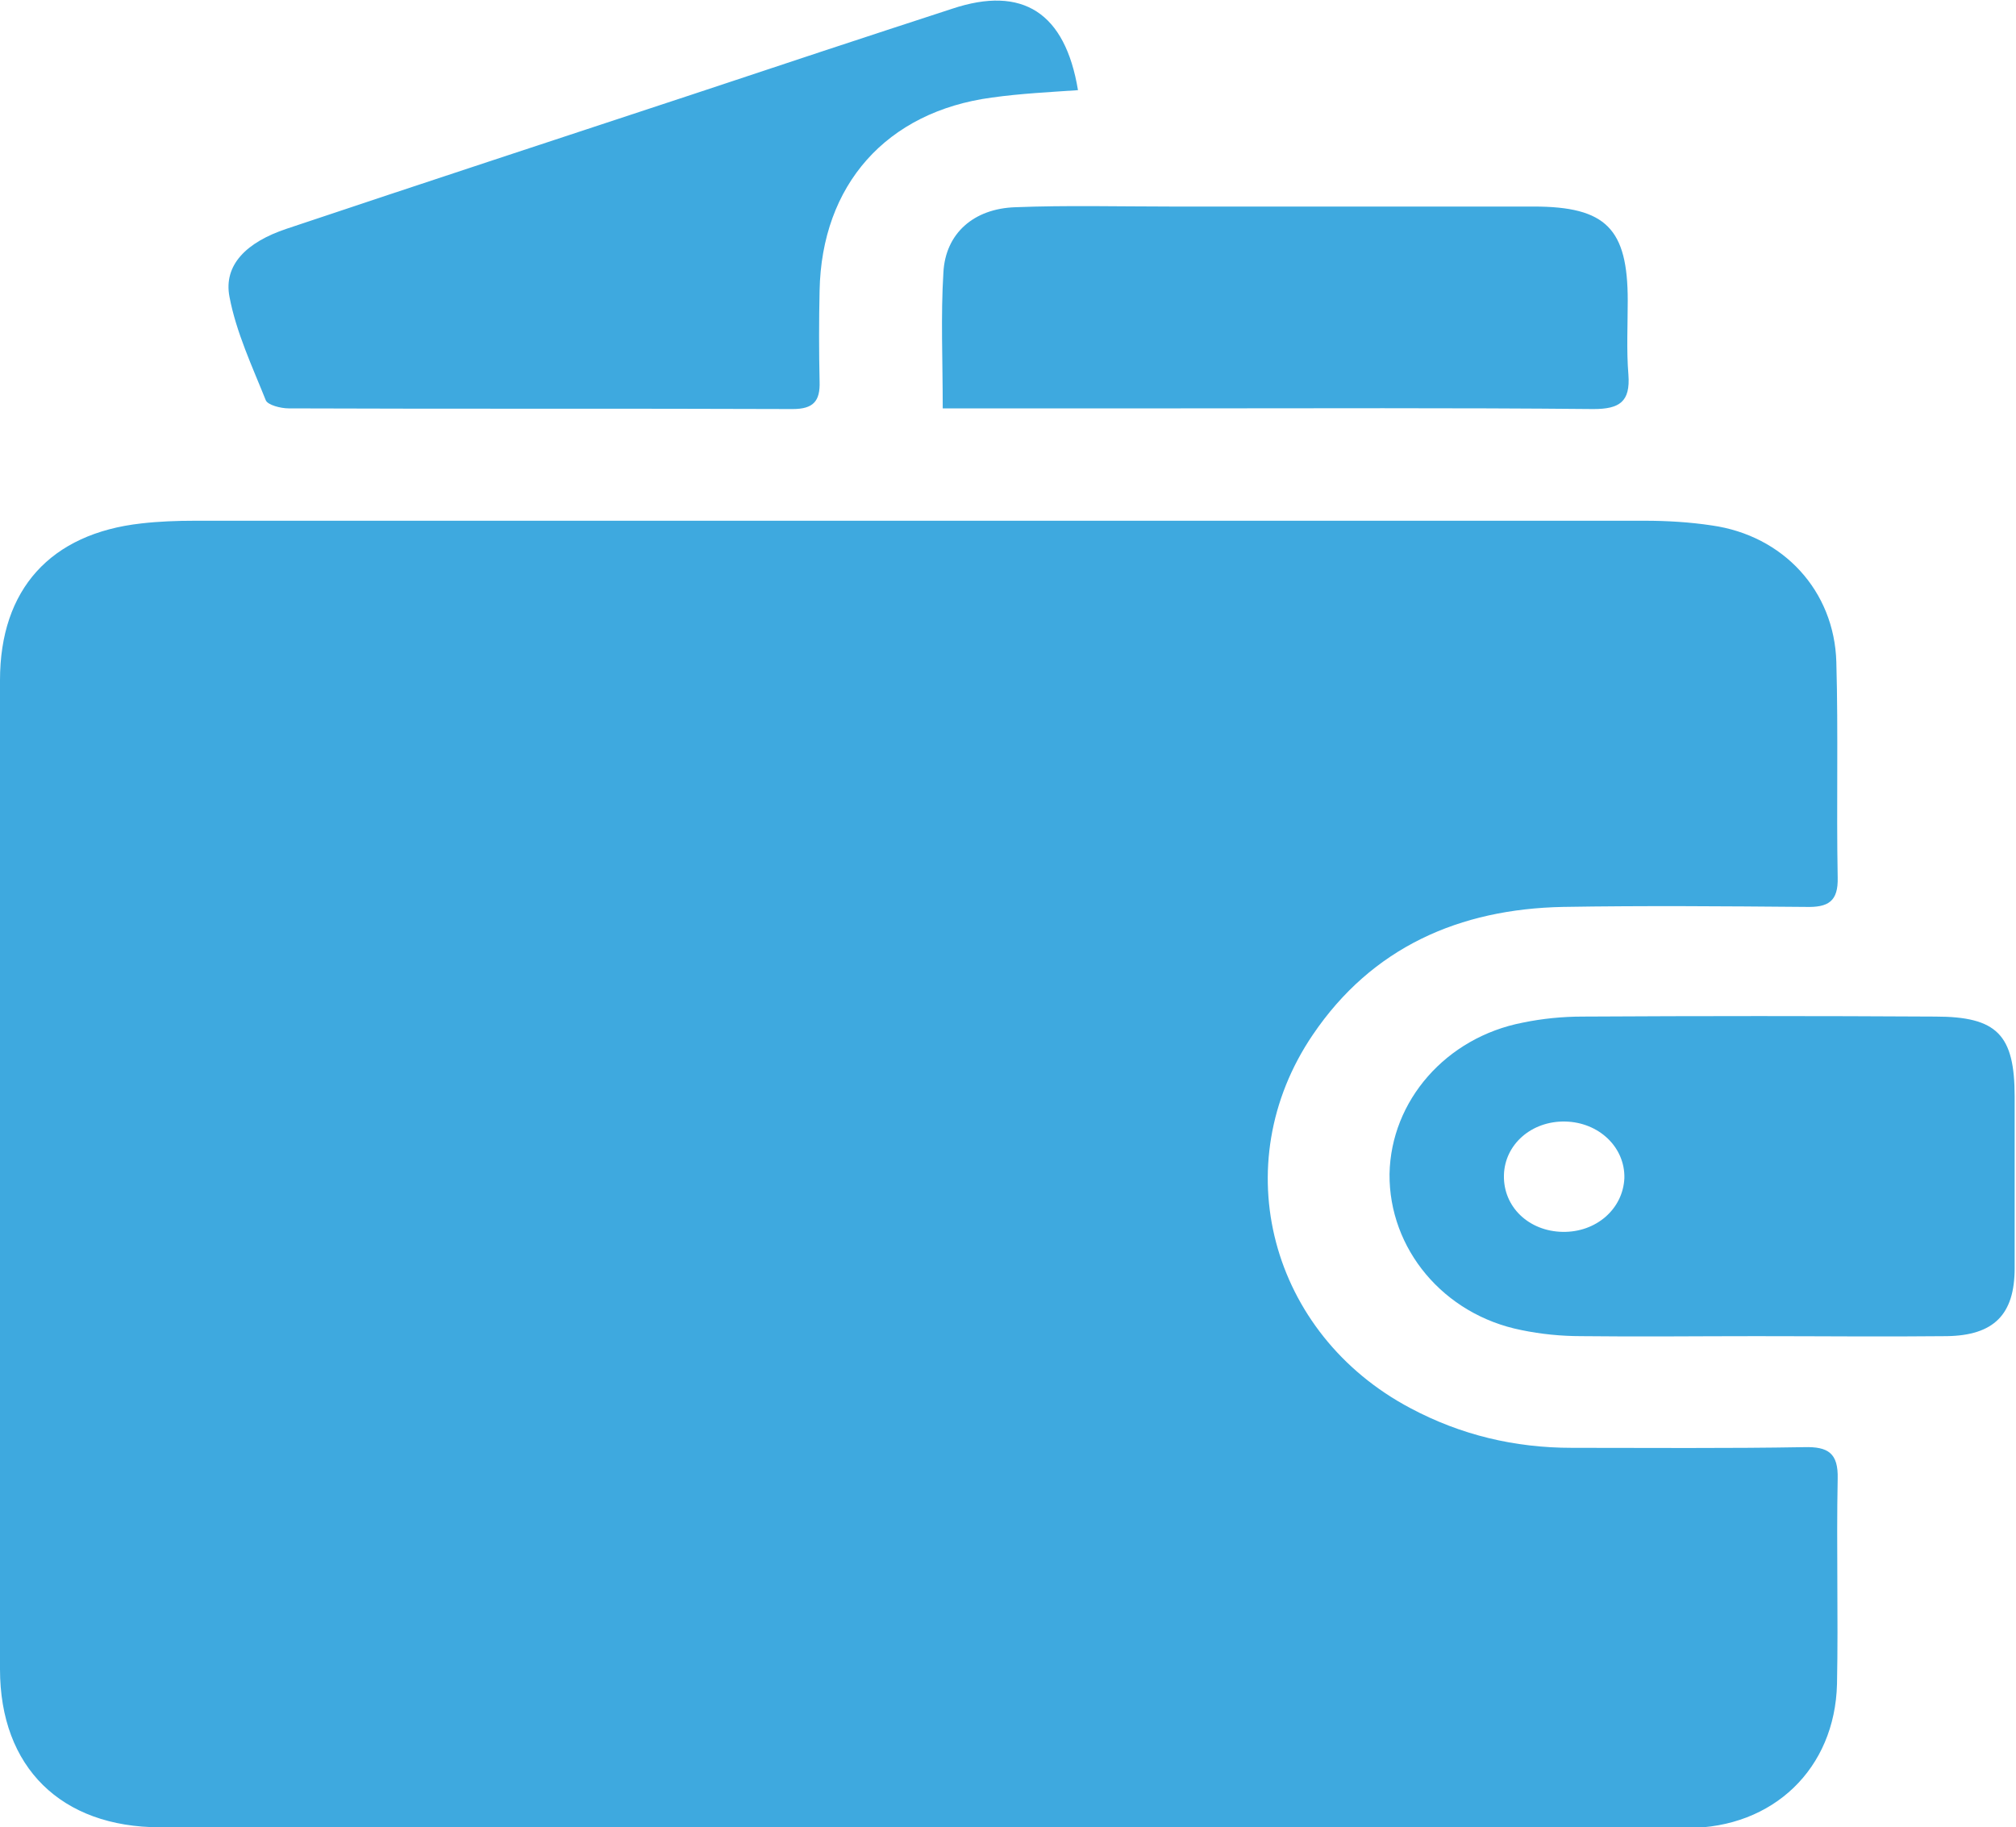<?xml version="1.0" encoding="utf-8"?>
<!-- Generator: Adobe Illustrator 28.0.0, SVG Export Plug-In . SVG Version: 6.00 Build 0)  -->
<svg version="1.1" baseProfile="tiny" id="Layer_1" xmlns="http://www.w3.org/2000/svg" xmlns:xlink="http://www.w3.org/1999/xlink"
	 x="0px" y="0px" viewBox="0 0 299.6 271.6" overflow="visible" xml:space="preserve">
<g>
	<path fill="#3EA9DF" d="M136.8,271.6c-37.7,0-75.3,0-113,0C9.1,271.6,0,262.7,0,248.1c0-49,0-98,0-147c0-13.5,7.5-21.8,21-23.3
		c2.6-0.3,5.3-0.4,8-0.4c71.8,0,143.6,0,215.4,0c3.3,0,6.7,0.2,10,0.7c10.6,1.5,18.2,9.7,18.5,20.3c0.3,10.7,0,21.3,0.2,32
		c0.1,3.6-1.4,4.5-4.8,4.4c-12-0.1-24-0.2-36,0c-15.4,0.3-28.4,6-37.2,19c-13.1,19.3-6.3,44.5,14.5,55.5c7.5,4,15.5,5.9,24,5.9
		c11.5,0,23,0.1,34.5-0.1c3.6-0.1,5.1,0.9,5,4.7c-0.2,10.2,0.1,20.3-0.1,30.5c-0.3,12.6-9.5,21.4-22.2,21.4
		C212.8,271.7,174.8,271.6,136.8,271.6z"/>
	<path fill="#3EA9DF" d="M160.2,13.4c-4.3,0.3-8.5,0.5-12.8,1.1c-15.7,2.1-25.3,13-25.6,28.7c-0.1,4.5-0.1,9,0,13.5
		c0.1,2.9-0.9,4.1-4,4.1c-25-0.1-49.9,0-74.9-0.1c-1.2,0-3.1-0.5-3.4-1.2c-2-5-4.4-10.1-5.4-15.4c-0.9-4.7,2.5-8.1,8.5-10.1
		c20-6.7,40.1-13.3,60.1-19.9c12.9-4.3,25.9-8.6,38.8-12.8C152-2.2,158.3,1.9,160.2,13.4z"/>
	<path fill="#3EA9DF" d="M261,198.6c-8.7,0-17.3,0.1-26,0c-3,0-6-0.3-8.9-0.9c-11.6-2.3-19.7-12.1-19.6-23.2
		c0.2-10.9,8.4-20.3,19.8-22.5c2.9-0.6,5.9-0.9,8.9-0.9c17.5-0.1,35-0.1,52.4,0c9.2,0,11.8,2.7,11.8,11.9c0,8.5,0,17,0,25.5
		c0,6.9-3.1,10-10.1,10.1C280,198.7,270.5,198.6,261,198.6z M232.6,166.7c-5-0.1-9,3.4-9.1,8c-0.1,4.7,3.7,8.3,8.7,8.4
		c5,0.1,9-3.4,9.2-8C241.5,170.5,237.6,166.8,232.6,166.7z"/>
	<path fill="#3EA9DF" d="M140.1,60.7c0-7.3-0.3-13.7,0.1-20.2c0.3-5.8,4.5-9.5,10.7-9.7c7.7-0.3,15.3-0.1,23-0.1c18,0,36,0,54,0
		c10.8,0,14,3.3,14,14c0,3.7-0.2,7.3,0.1,11c0.3,4-1.3,5.1-5.2,5.1c-20.8-0.2-41.7-0.1-62.5-0.1C163.2,60.7,152,60.7,140.1,60.7z"/>
</g>
</svg>
